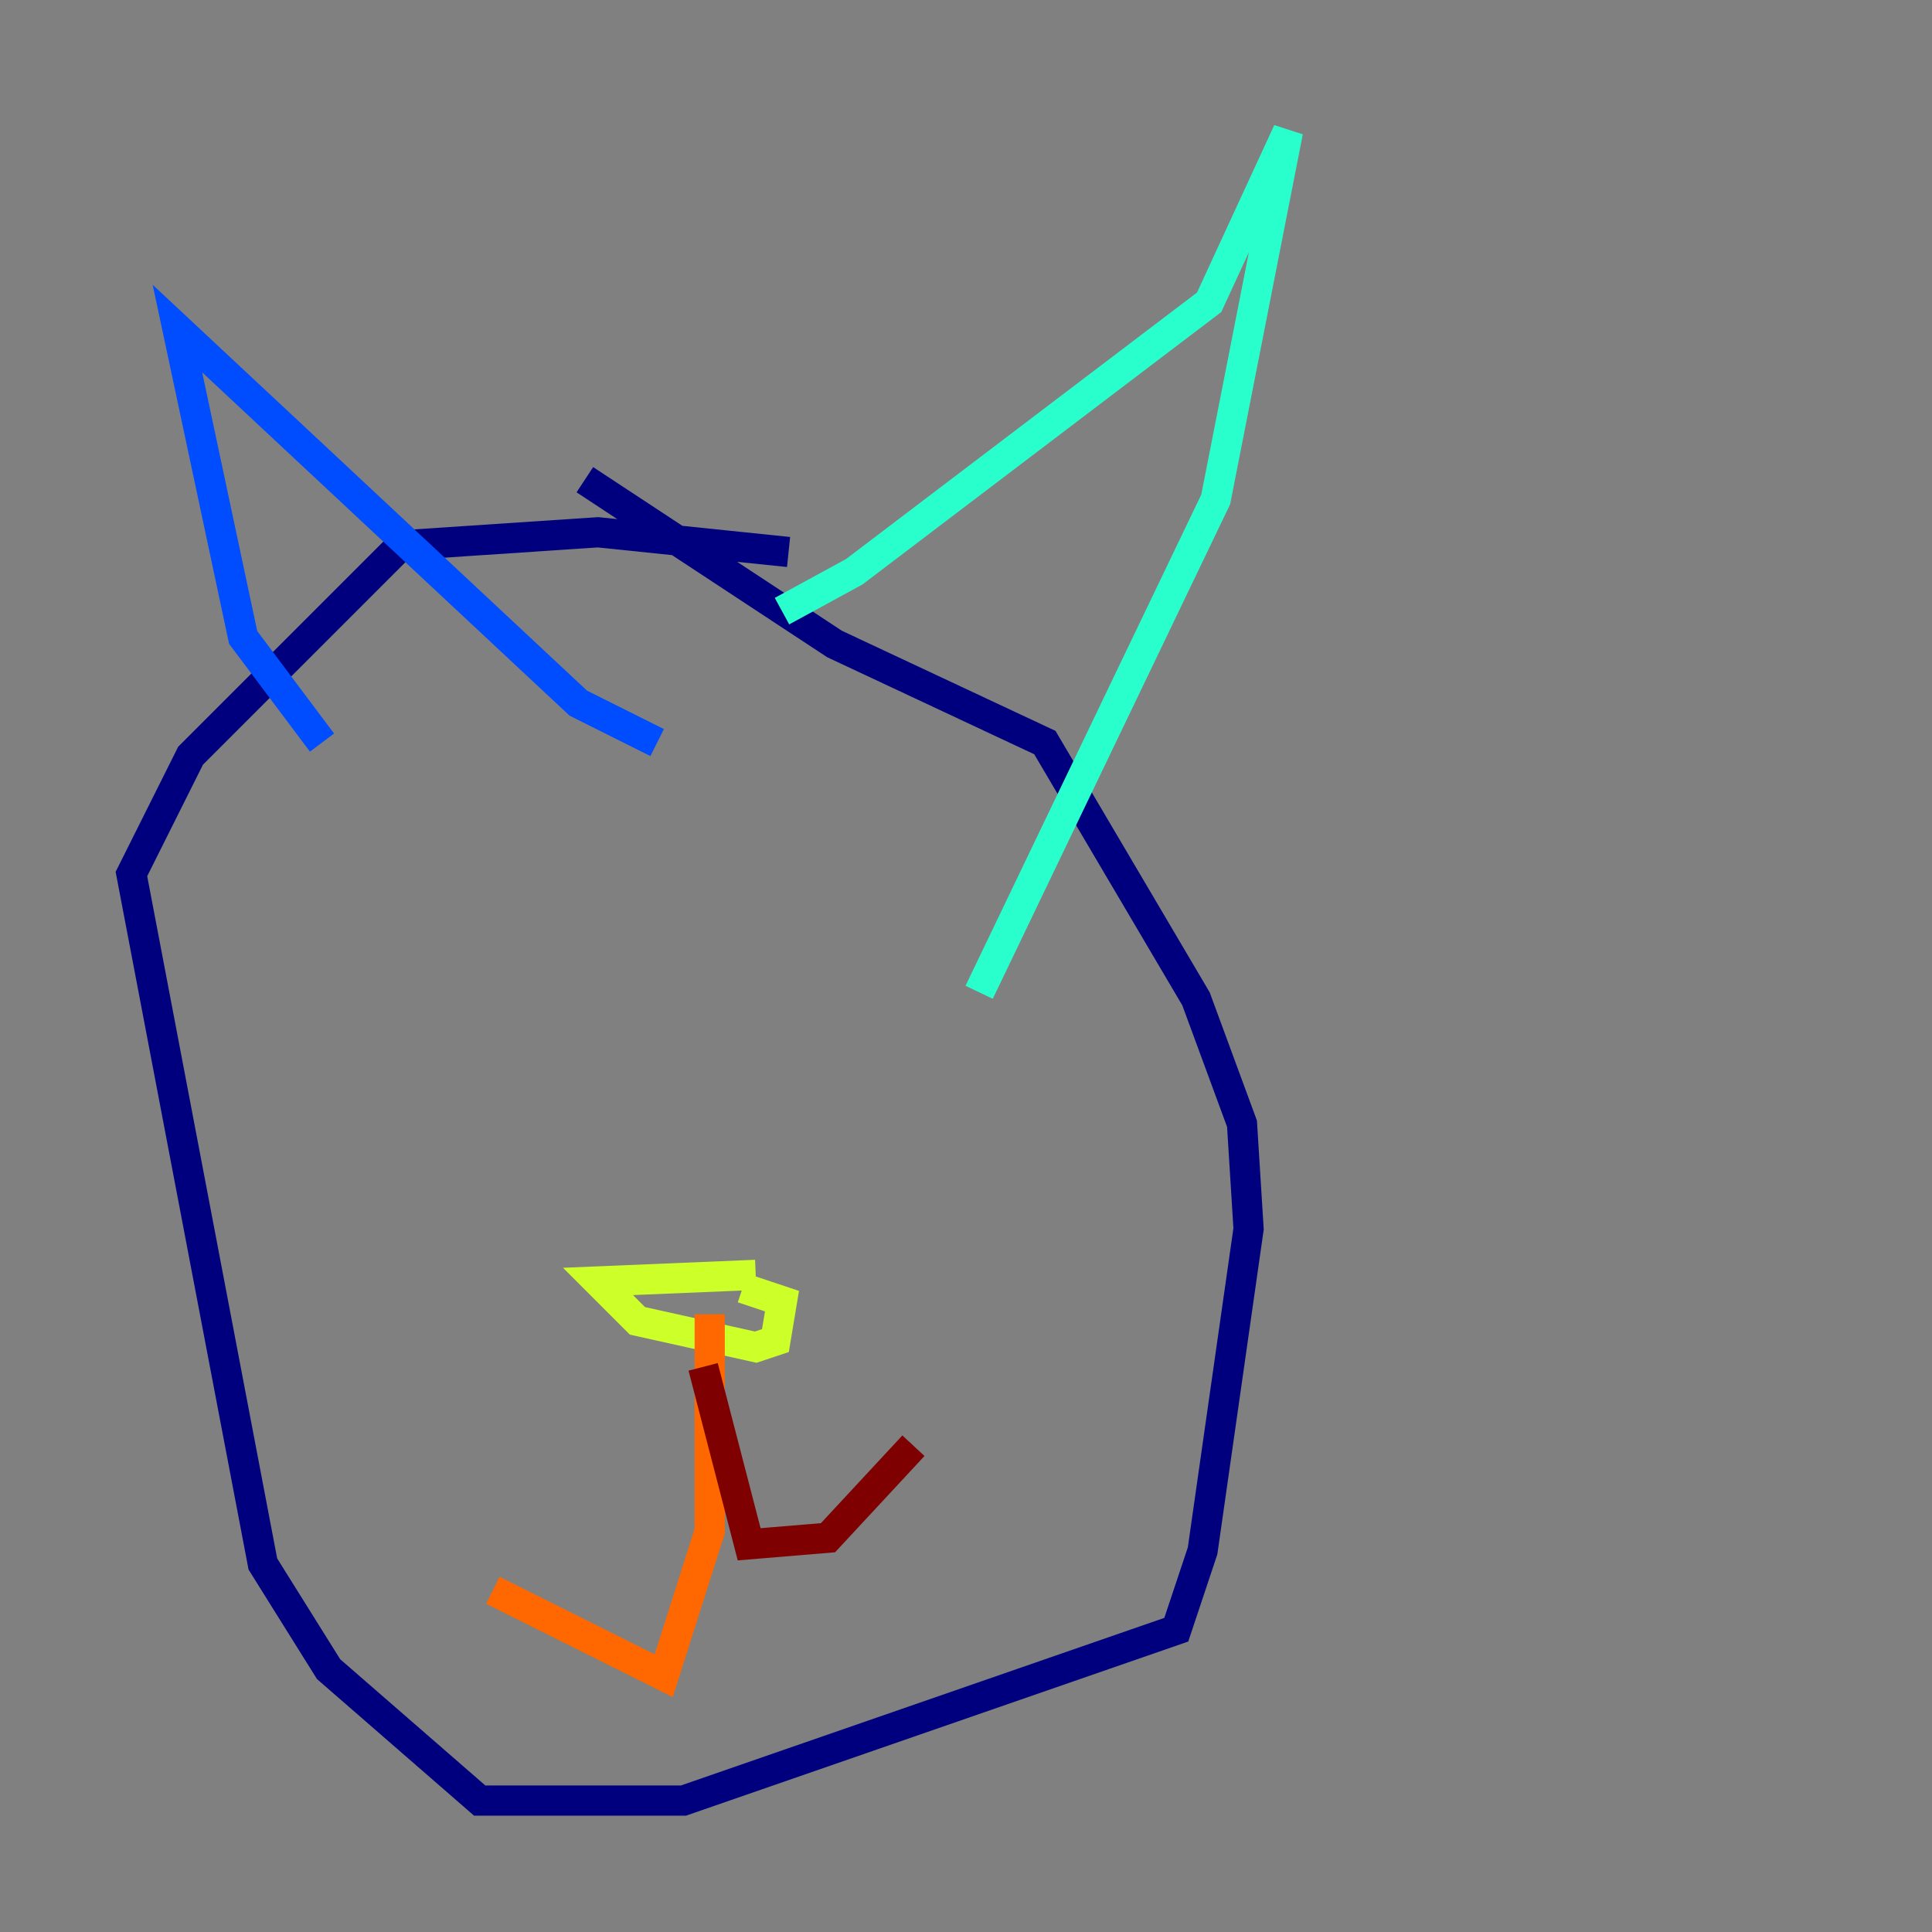 <?xml version="1.0" encoding="utf-8" ?>
<svg baseProfile="tiny" height="128" version="1.2" viewBox="0,0,128,128" width="128" xmlns="http://www.w3.org/2000/svg" xmlns:ev="http://www.w3.org/2001/xml-events" xmlns:xlink="http://www.w3.org/1999/xlink"><rect x="0" y="0" width="128" height="128" fill="#808080" stroke="none"/><defs /><polyline fill="none" points="52.245,36.571 39.619,35.265 26.558,36.136 12.626,50.068 8.707,57.905 17.415,103.619 21.769,110.585 31.782,119.293 45.279,119.293 77.932,107.973 79.674,102.748 82.721,81.415 82.286,74.449 79.238,66.177 69.225,49.197 55.292,42.667 38.748,31.782" stroke="#00007f" stroke-width="2" /><polyline fill="none" points="21.333,49.197 16.109,42.231 11.755,21.769 38.313,46.585 43.537,49.197" stroke="#004cff" stroke-width="2" /><polyline fill="none" points="51.809,40.49 56.599,37.878 80.109,20.027 85.333,8.707 80.544,33.088 64.871,65.742" stroke="#29ffcd" stroke-width="2" /><polyline fill="none" points="50.068,84.463 39.619,84.898 42.231,87.51 50.068,89.252 51.374,88.816 51.809,86.204 49.197,85.333" stroke="#cdff29" stroke-width="2" /><polyline fill="none" points="47.02,87.075 47.02,101.442 43.973,111.02 32.653,105.361" stroke="#ff6700" stroke-width="2" /><polyline fill="none" points="46.585,90.558 49.633,102.313 54.857,101.878 60.517,95.782" stroke="#7f0000" stroke-width="2" /></svg>